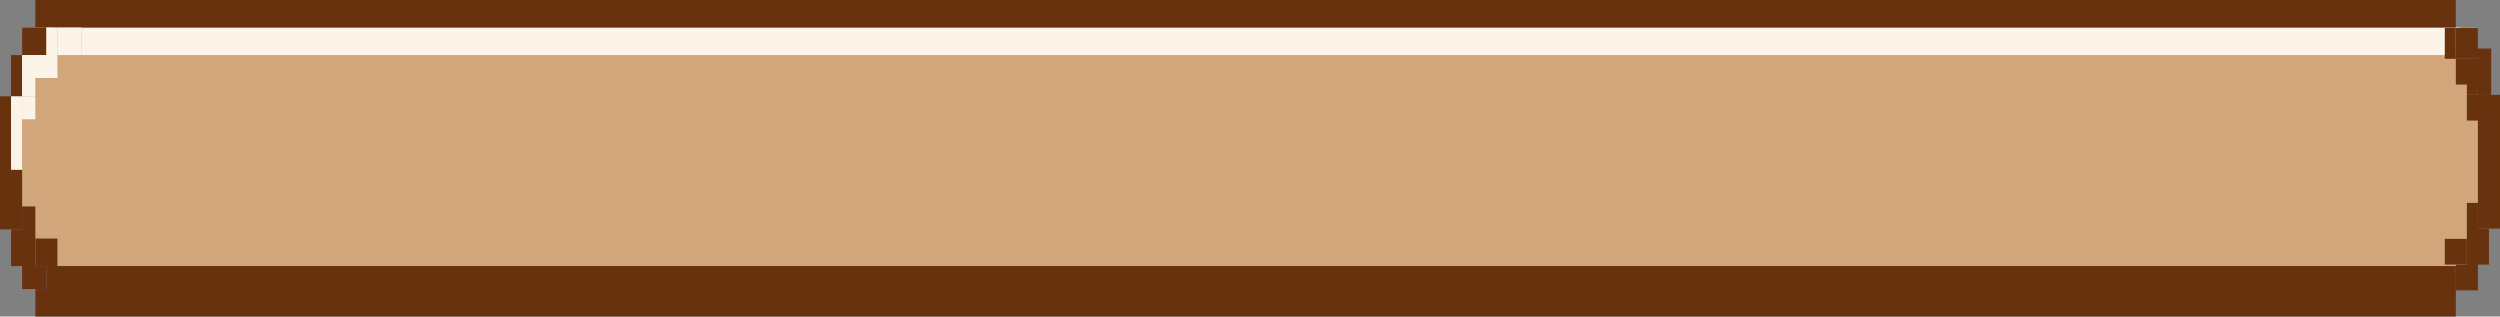 <svg width="308" height="39" fill="none" xmlns="http://www.w3.org/2000/svg"><rect width="100%" height="100%" fill="#808080" stroke="none"/><path d="M308 11.684v16.48h-1.36v-16.48H308zM6.53 0H4.354v3.391H6.53V0z" fill="#68320F"/><path d="M2.721 3.391v29.392H305.28V3.39H2.721z" fill="#D1A67A"/><path d="M0 11.87v16.39h1.36V11.87H0zm1.36 16.391v4.522h1.36V28.26H1.36zm305.28-.097v4.438h-1.361v-4.438h1.361zM5.714 35.609v-2.826H2.72v2.826h2.993zm296.844.161v-3.168h2.721v3.169h-2.721zM4.354 32.783v-7.348H2.72v7.348h1.633zm299.565-.181v-7.607h1.36v7.607h-1.36z" fill="#68320F"/><path d="M2.721 28.261v-7.348h-1.36v7.348h1.36zm4.353 4.522V29.39h-2.72v3.392h2.72zm294.124-.182v-3.169h2.721v3.17h-2.721zm1.36 3.008v-2.826H5.714v2.826h296.844zm4.082-23.925v16.48h-1.361v-16.48h1.361zM4.354 35.609V39h298.205v-3.391H4.354zm1.36-32.218H2.721v3.392h2.993V3.39zM1.36 11.87h1.361V6.783h-1.36v5.087z" fill="#68320F"/><path d="M2.721 14.696h1.633V11.87H2.72v2.826zM3.81 9.609h3.264V6.783H3.81v2.826z" fill="#FDF4E9"/><path d="M1.36 20.913h1.361V11.87h-1.36v9.043z" fill="#FDF4E9"/><path d="M2.721 11.87h1.633V6.783H2.72v5.087zm300.381-8.479H10.067v3.392h293.035V3.39z" fill="#FDF4E9"/><path d="M6.53 0h296.028v3.391H6.53V0zm300.382 11.684h-1.633V5.979h1.633v5.705zm-1.633-8.241v3.803h-2.721V3.443h2.721z" fill="#68320F"/><path d="M306.64 14.853h-2.721v-3.17h2.721v3.17zm-1.361-4.437h-2.721v-3.17h2.721v3.17z" fill="#68320F"/><path d="M5.714 6.783h1.36V3.39h-1.36v3.392z" fill="#FDF4E9"/><path d="M303.919 11.684V7.246h1.36v4.438h-1.36zm-2.721-4.437V3.443h1.36v3.804h-1.36z" fill="#68320F"/><path d="M7.074 6.783h2.993V3.39H7.074v3.392z" fill="#FDF4E9"/></svg>